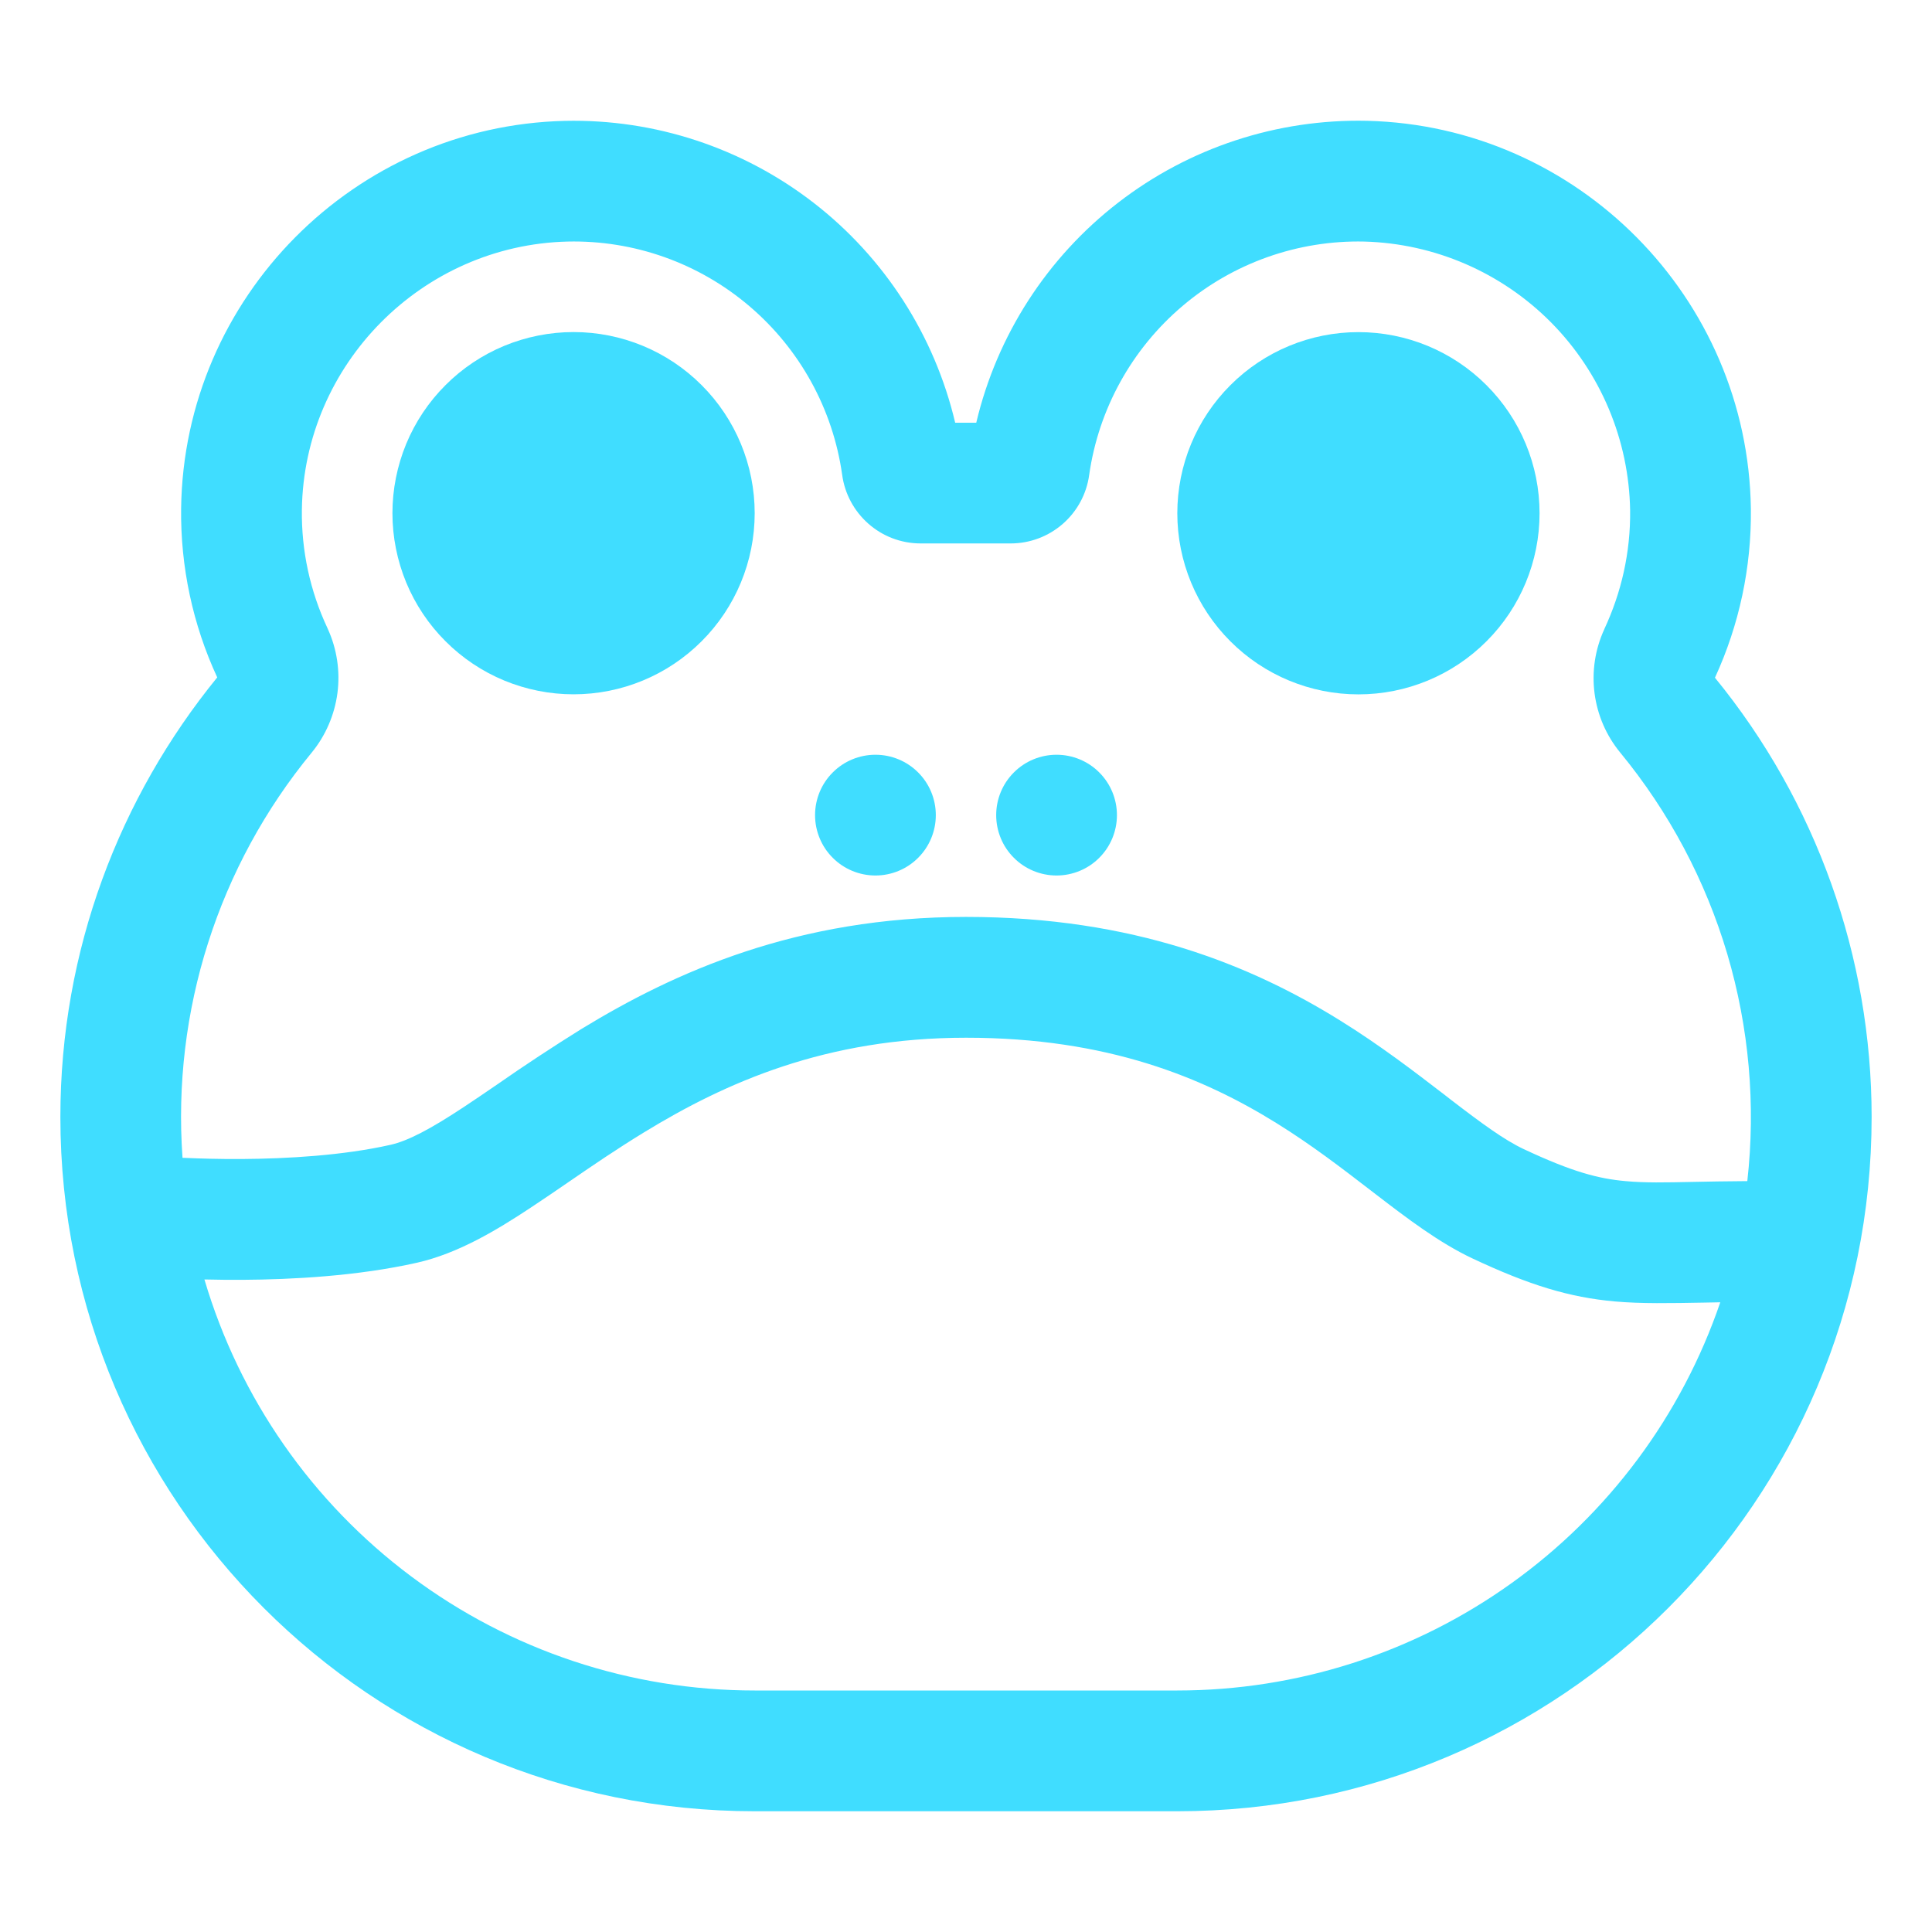 <svg width="32" height="32" viewBox="0 0 32 32" fill="none" xmlns="http://www.w3.org/2000/svg">
<path d="M9.5 5.5C9.106 5.5 8.716 5.578 8.352 5.728C7.988 5.879 7.657 6.1 7.379 6.379C7.1 6.657 6.879 6.988 6.728 7.352C6.578 7.716 6.5 8.106 6.5 8.5C6.5 8.894 6.578 9.284 6.728 9.648C6.879 10.012 7.1 10.343 7.379 10.621C7.657 10.9 7.988 11.121 8.352 11.272C8.716 11.422 9.106 11.5 9.5 11.5C10.296 11.5 11.059 11.184 11.621 10.621C12.184 10.059 12.5 9.296 12.5 8.5C12.5 7.704 12.184 6.941 11.621 6.379C11.059 5.816 10.296 5.5 9.5 5.5ZM22.5 5.501C21.704 5.501 20.941 5.817 20.379 6.38C19.816 6.942 19.5 7.705 19.5 8.501C19.5 9.297 19.816 10.06 20.379 10.622C20.941 11.185 21.704 11.501 22.5 11.501C23.296 11.501 24.059 11.185 24.621 10.622C25.184 10.06 25.5 9.297 25.5 8.501C25.5 7.705 25.184 6.942 24.621 6.38C24.059 5.817 23.296 5.501 22.5 5.501ZM17.5 12.501C17.235 12.501 16.98 12.606 16.793 12.794C16.605 12.981 16.5 13.236 16.5 13.501C16.5 13.766 16.605 14.021 16.793 14.208C16.98 14.396 17.235 14.501 17.5 14.501C17.765 14.501 18.02 14.396 18.207 14.208C18.395 14.021 18.5 13.766 18.5 13.501C18.5 13.236 18.395 12.981 18.207 12.794C18.02 12.606 17.765 12.501 17.5 12.501ZM14.5 12.501C14.235 12.501 13.98 12.606 13.793 12.794C13.605 12.981 13.5 13.236 13.5 13.501C13.5 13.766 13.605 14.021 13.793 14.208C13.98 14.396 14.235 14.501 14.5 14.501C14.765 14.501 15.02 14.396 15.207 14.208C15.395 14.021 15.5 13.766 15.5 13.501C15.5 13.236 15.395 12.981 15.207 12.794C15.02 12.606 14.765 12.501 14.5 12.501Z" fill="#40DDFF"/>
<path d="M16.17 7.001C16.513 5.553 17.343 4.266 18.521 3.356C19.698 2.446 21.153 1.968 22.641 2.001H22.644C26.13 2.085 28.953 4.93 29 8.429V8.431C29.011 9.395 28.808 10.349 28.405 11.225C30.083 13.278 31 15.848 31 18.5C31 24.853 25.852 30 19.5 30H12.5C6.148 30 1 24.853 1 18.5C1 15.739 1.98 13.206 3.598 11.22C3.192 10.343 2.988 9.386 3 8.42V8.418C3.047 4.928 5.87 2.084 9.356 2.002H9.359C10.846 1.969 12.299 2.448 13.475 3.358C14.651 4.268 15.479 5.555 15.821 7.002H16.171L16.17 7.001ZM18.04 7.868C17.997 8.182 17.841 8.47 17.602 8.678C17.363 8.886 17.057 9.001 16.74 9.001H15.25C14.579 9.001 14.035 8.501 13.949 7.865C13.796 6.776 13.248 5.781 12.41 5.069C11.572 4.356 10.502 3.976 9.402 4.001C6.99 4.059 5.033 6.034 5 8.444C4.991 9.121 5.136 9.791 5.424 10.404L5.427 10.411L5.43 10.418C5.581 10.75 5.636 11.118 5.589 11.48C5.541 11.841 5.394 12.183 5.163 12.465C3.615 14.345 2.849 16.748 3.023 19.177L3.082 19.179C3.308 19.189 3.629 19.199 4.002 19.197C4.762 19.192 5.687 19.138 6.467 18.962C6.757 18.897 7.127 18.703 7.688 18.332C7.852 18.224 8.036 18.098 8.235 17.962C8.691 17.644 9.155 17.339 9.627 17.045C11.173 16.101 13.197 15.187 16 15.187C18.778 15.187 20.724 15.987 22.199 16.904C22.869 17.32 23.44 17.76 23.918 18.127L24.026 18.211C24.552 18.615 24.916 18.881 25.238 19.033C26.048 19.413 26.478 19.523 26.924 19.563C27.254 19.593 27.573 19.586 28.038 19.576C28.288 19.571 28.581 19.565 28.941 19.563C29.083 18.299 28.97 17.02 28.609 15.8C28.247 14.581 27.644 13.447 26.836 12.465C26.605 12.184 26.458 11.845 26.411 11.484C26.364 11.124 26.419 10.758 26.57 10.427L26.573 10.419C26.853 9.818 27.008 9.156 27 8.453C26.981 7.287 26.513 6.173 25.693 5.343C24.873 4.514 23.764 4.033 22.598 4.001C21.497 3.976 20.424 4.356 19.585 5.069C18.745 5.781 18.195 6.777 18.04 7.868ZM28.495 21.57L28.235 21.575C27.671 21.585 27.18 21.595 26.747 21.556C25.996 21.489 25.331 21.287 24.387 20.843C23.835 20.583 23.299 20.174 22.809 19.798L22.71 19.722C22.224 19.348 21.727 18.965 21.145 18.604C19.933 17.851 18.348 17.188 16.001 17.188C13.679 17.188 12.016 17.931 10.671 18.753C10.213 19.033 9.821 19.301 9.435 19.566C9.222 19.712 9.011 19.857 8.791 20.002C8.226 20.376 7.588 20.76 6.909 20.914C5.921 21.137 4.83 21.193 4.016 21.198C3.806 21.199 3.596 21.197 3.386 21.192C3.967 23.158 5.169 24.884 6.812 26.111C8.454 27.338 10.45 28 12.5 28H19.5C21.483 28 23.416 27.381 25.029 26.227C26.642 25.074 27.853 23.445 28.494 21.568L28.495 21.57Z" fill="#40DDFF"/>
</svg>
